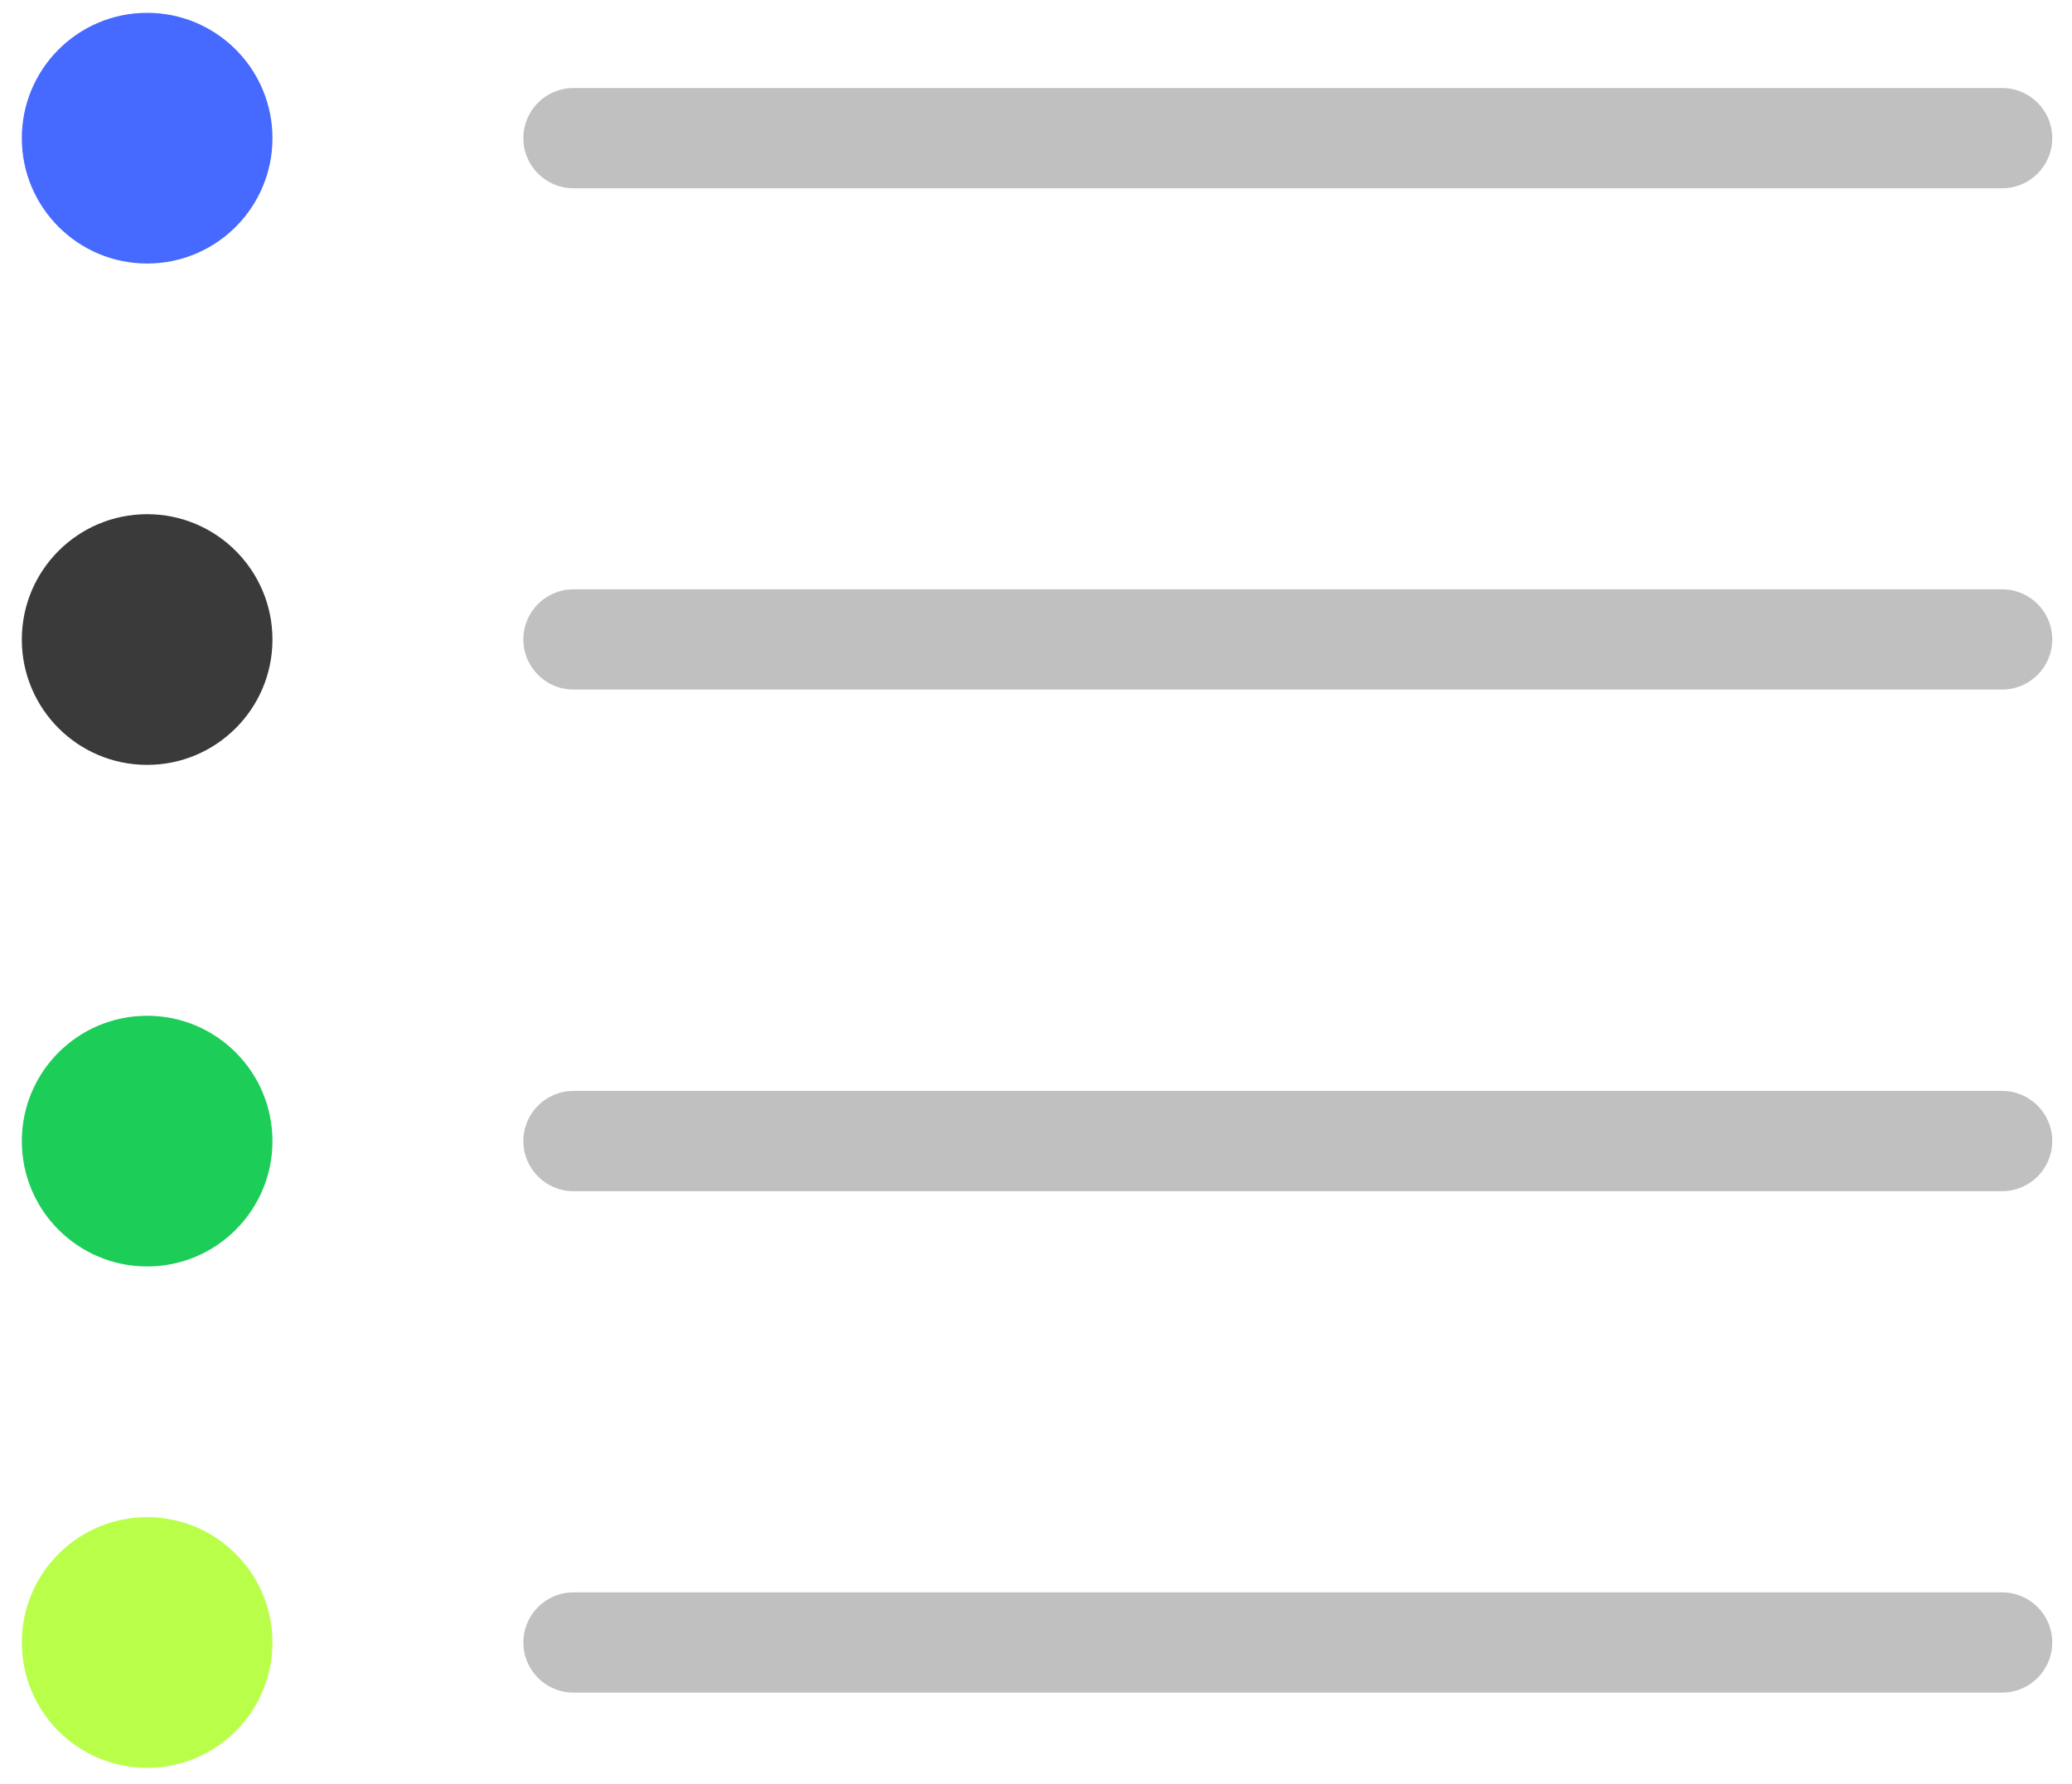 <svg width="79" height="68" viewBox="0 0 79 68" fill="none" xmlns="http://www.w3.org/2000/svg">
<path d="M19.954 5.266C19.954 4.21 20.81 3.355 21.865 3.355H76.335C77.391 3.355 78.247 4.21 78.247 5.266C78.247 6.321 77.391 7.177 76.335 7.177H21.865C20.81 7.177 19.954 6.321 19.954 5.266Z" fill="#C0C0C0"/>
<path d="M10.388 5.267C10.388 7.906 8.249 10.045 5.61 10.045C2.971 10.045 0.832 7.906 0.832 5.267C0.832 2.628 2.971 0.489 5.61 0.489C8.249 0.489 10.388 2.628 10.388 5.267Z" fill="#4669FF"/>
<path d="M19.954 24.374C19.954 23.319 20.81 22.463 21.865 22.463H76.335C77.391 22.463 78.247 23.319 78.247 24.374C78.247 25.43 77.391 26.285 76.335 26.285H21.865C20.81 26.285 19.954 25.43 19.954 24.374Z" fill="#C0C0C0"/>
<path d="M10.388 24.378C10.388 27.017 8.249 29.156 5.61 29.156C2.971 29.156 0.832 27.017 0.832 24.378C0.832 21.739 2.971 19.6 5.61 19.6C8.249 19.6 10.388 21.739 10.388 24.378Z" fill="#3A3A3A"/>
<path d="M19.954 43.495C19.954 42.439 20.81 41.584 21.865 41.584H76.335C77.391 41.584 78.247 42.439 78.247 43.495C78.247 44.55 77.391 45.406 76.335 45.406H21.865C20.81 45.406 19.954 44.55 19.954 43.495Z" fill="#C0C0C0"/>
<path d="M10.388 43.497C10.388 46.136 8.249 48.275 5.61 48.275C2.971 48.275 0.832 46.136 0.832 43.497C0.832 40.858 2.971 38.719 5.61 38.719C8.249 38.719 10.388 40.858 10.388 43.497Z" fill="#1CCD58"/>
<path d="M19.954 62.609C19.954 61.553 20.81 60.698 21.865 60.698H76.335C77.391 60.698 78.247 61.553 78.247 62.609C78.247 63.664 77.391 64.52 76.335 64.52H21.865C20.81 64.52 19.954 63.664 19.954 62.609Z" fill="#C0C0C0"/>
<path d="M10.388 62.61C10.388 65.249 8.249 67.388 5.61 67.388C2.971 67.388 0.832 65.249 0.832 62.61C0.832 59.971 2.971 57.832 5.61 57.832C8.249 57.832 10.388 59.971 10.388 62.61Z" fill="#B9FF4A"/>
</svg>
